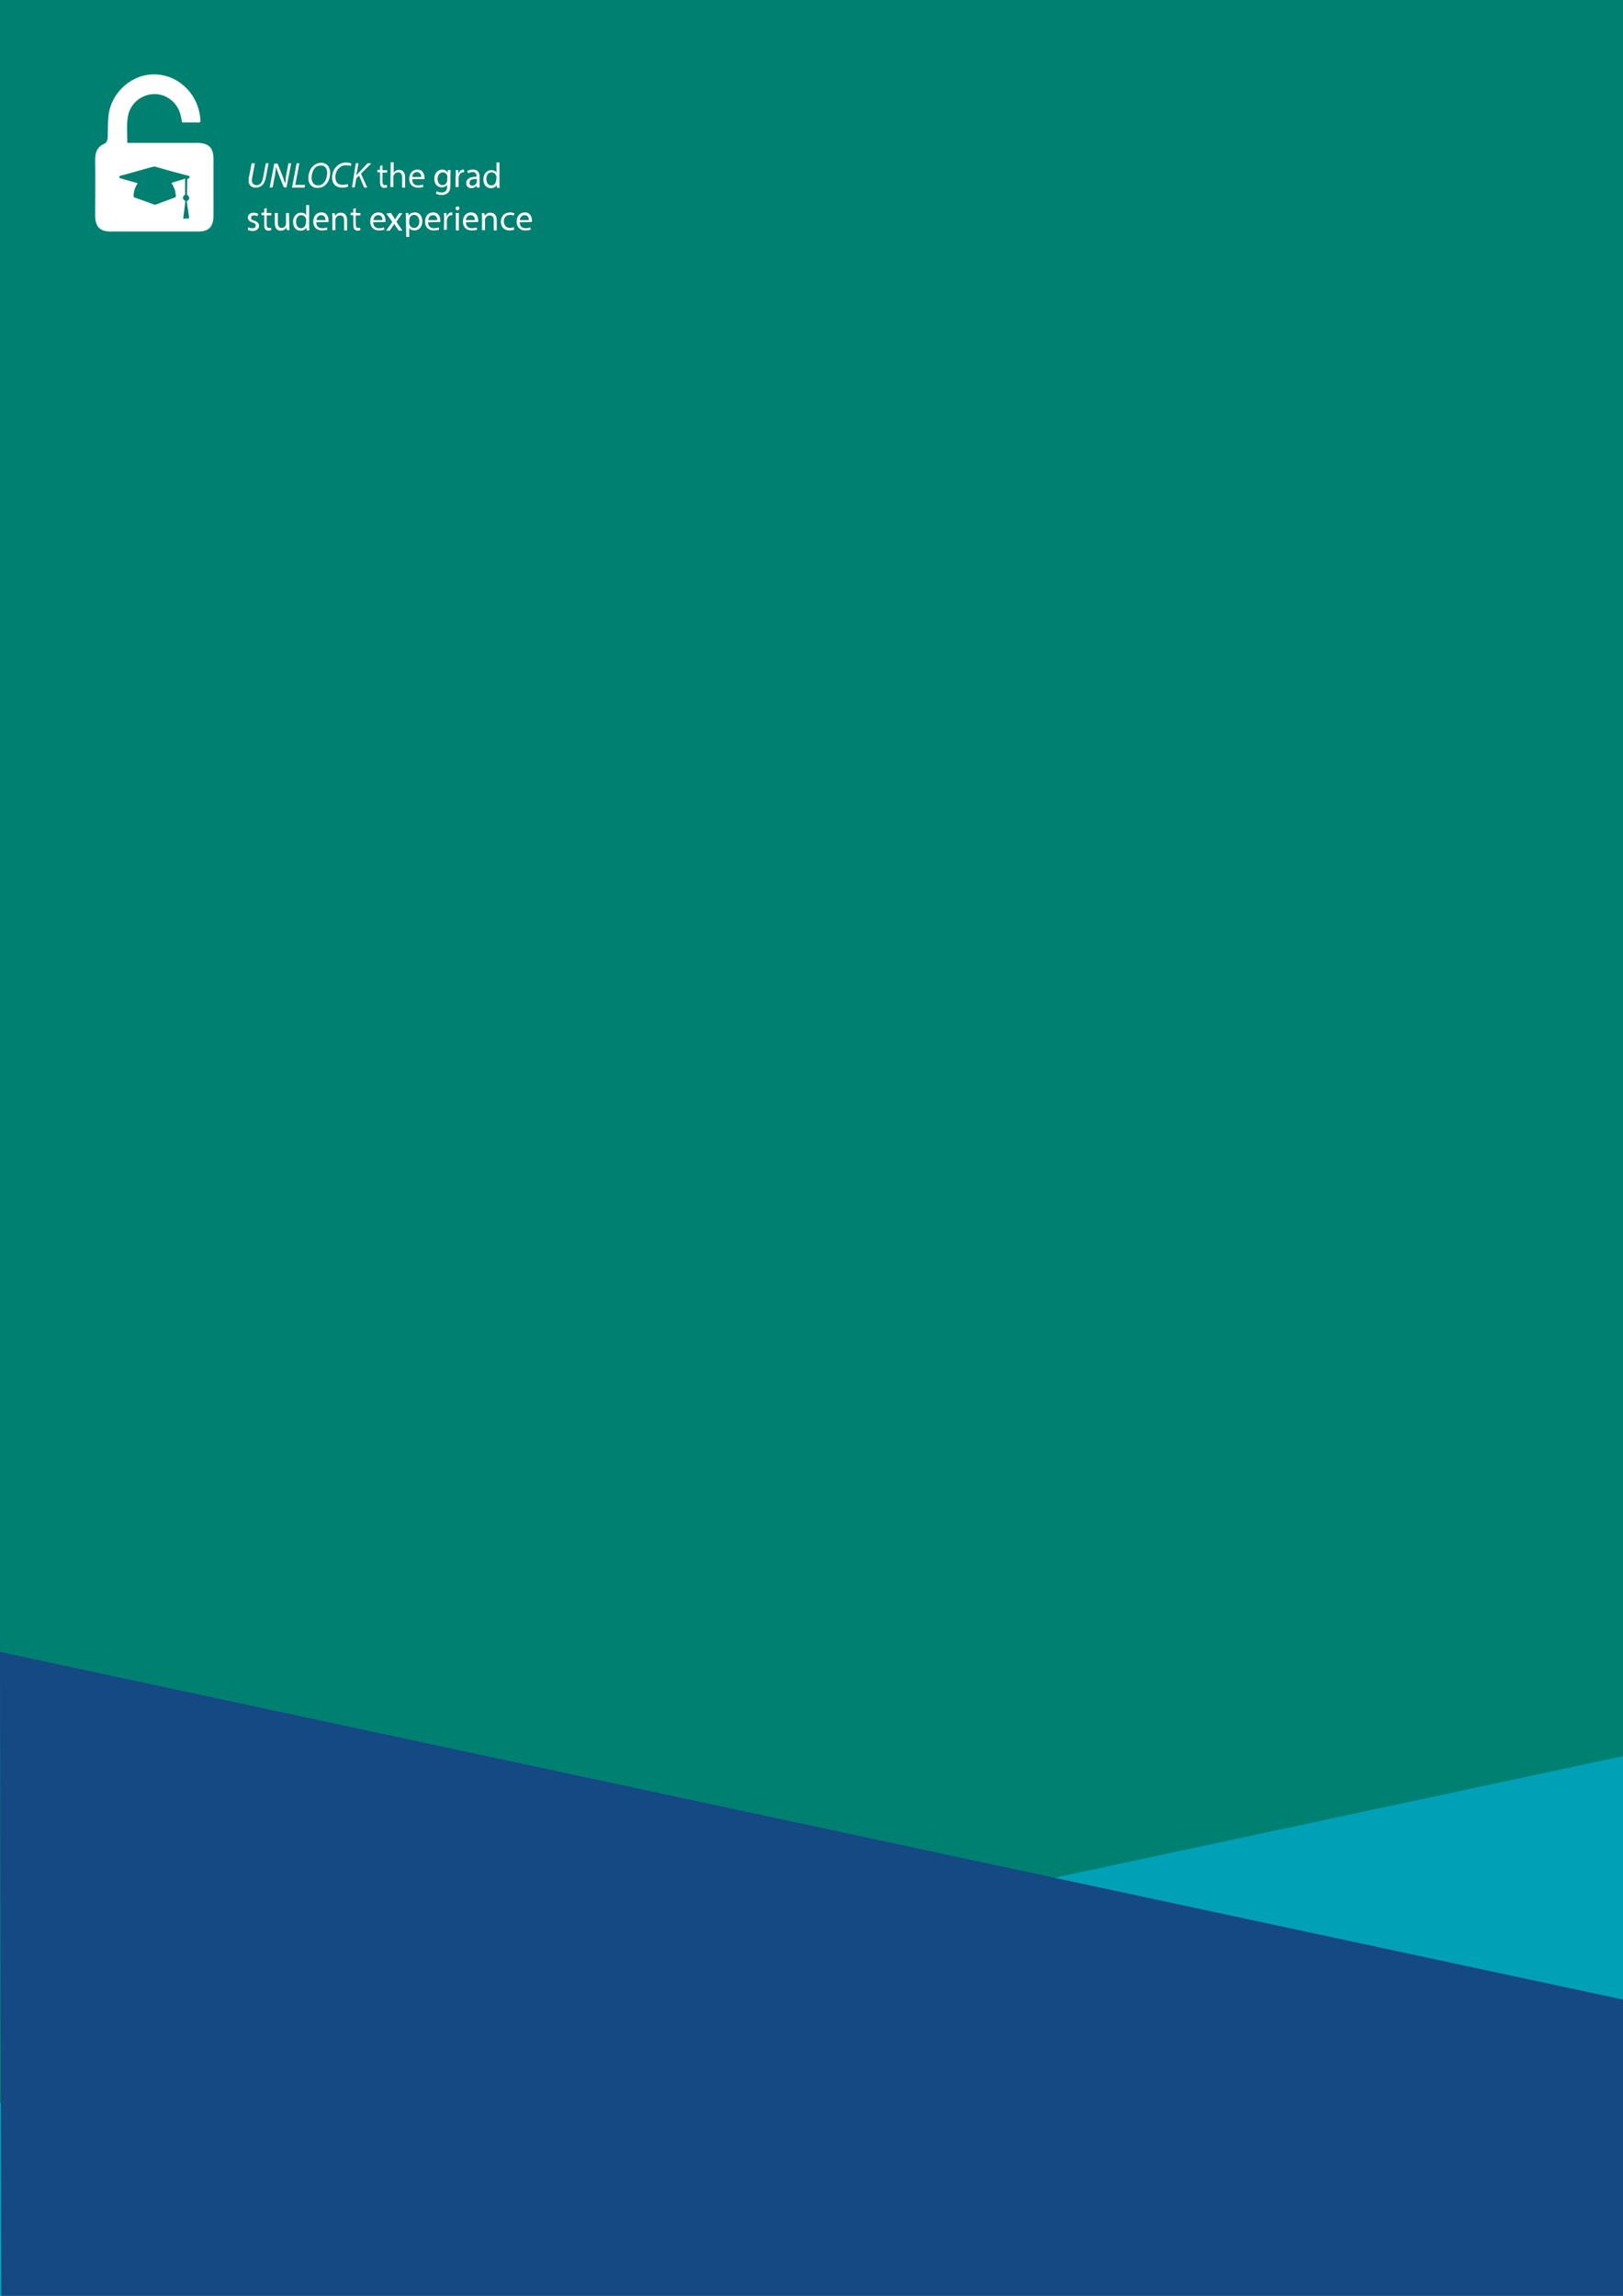 <?xml version="1.0" encoding="utf-8"?>
<!-- Generator: Adobe Illustrator 26.0.3, SVG Export Plug-In . SVG Version: 6.00 Build 0)  -->
<svg version="1.1" id="Layer_1" xmlns:serif="http://www.serif.com/"
	 xmlns="http://www.w3.org/2000/svg" xmlns:xlink="http://www.w3.org/1999/xlink" x="0px" y="0px" viewBox="0 0 595.3 841.9"
	 style="enable-background:new 0 0 595.3 841.9;" xml:space="preserve">
<style type="text/css">
	.st0{fill:#008070;}
	.st1{fill:#00A1B6;}
	.st2{fill:#144983;}
	.st3{fill:none;}
	.st4{fill:#FFFFFF;}
</style>
<rect class="st0" width="601.9" height="841.9"/>
<g transform="matrix(1,0,0,1,28.163,768.604)">
</g>
<g transform="matrix(1,0,0,1,111.082,768.604)">
</g>
<g>
	<polygon class="st1" points="0,771.3 0,841.9 601.9,841.9 601.9,642.6 	"/>
</g>
<polygon class="st2" points="0.5,842 601.9,842 601.9,734.7 0,605.8 "/>
<g>
	<path class="st3" d="M-49.8-81.8v691h533.9v-691L-49.8-81.8L-49.8-81.8z M72.9,84.9c-10.8,0-21.5,0-32.4,0c-3.8,0-5.5-1.8-5.5-5.8
		c0-6.9,0.1-13.7,0-20.6c0-2.9,0.9-4.9,3.6-5.9c0.5-0.2,1-1.2,1-1.9c0.2-2.8,0.1-5.6,0.3-8.4c1-8.8,9.1-15.5,17.6-15
		c8.8,0.5,15.9,7.9,16.1,17c0,0.2-0.1,0.3-0.2,0.6h-6.5c-0.2-0.7-0.3-1.3-0.4-2c-1-5-5.1-8.5-9.9-8.4c-5,0.1-9.2,3.8-9.7,9
		c-0.3,2.8-0.1,5.7-0.1,8.9c1.1,0,2.1,0,3.1,0c7.4,0,14.8,0,22.3,0c4.5,0,6.3,1.7,6.3,6.4c0,6.8,0,13.5,0,20.3
		C78.4,83.1,76.6,84.9,72.9,84.9z"/>
	<path class="st3" d="M69.5,64.5c-0.1-0.2-0.3-0.3-0.3-0.3c-1.2-0.3-2.4-0.7-3.7-1c-2.9-0.8-5.7-1.7-8.6-2.4c-0.2,0-0.3,0-0.5,0
		c-0.7,0.2-1.3,0.3-2,0.5c-3.1,0.9-6.1,1.7-9.2,2.6c-0.3,0.1-0.8,0.2-1.1,0.3s-0.4,0.4-0.3,0.6c0.1,0.1,0.3,0.2,0.4,0.3
		c2,0.6,4,1.1,6,1.7c0.1,0,0.2,0.1,0.3,0.1c-0.3,0.3-0.4,0.7-0.6,1C49.3,69,49,70.3,49,71.6c0,0.3,0.1,0.4,0.3,0.5
		c2.4,0.9,4.7,1.7,7.2,2.6c0.2,0.1,0.3,0.1,0.5,0c0.3-0.1,0.6-0.3,1-0.3c2.1-0.8,4.1-1.5,6.2-2.3c0.3-0.1,0.4-0.3,0.3-0.6
		c0-0.3,0-0.6-0.1-0.9c-0.1-1-0.4-1.9-0.9-2.8c-0.2-0.3-0.4-0.7-0.6-1c1-0.3,2.2-0.6,3.2-1c0.3-0.1,0.7-0.2,1-0.3
		c0.3-0.1,0.6-0.2,0.8-0.3v5.9v0.1c-0.4,0.2-0.9,0.6-0.8,1.1c0,0.5,0.4,1,0.9,1.1l-0.8,6.5l2.2-0.1l-0.8-6.1
		c0.4-0.2,0.9-0.6,0.9-1.1s-0.3-1-0.8-1.1v-0.1v-6.1c0.2-0.1,0.3-0.1,0.5-0.2C69.5,65,69.6,64.8,69.5,64.5z"/>
	<path class="st4" d="M72.1,52.4c-7.4,0-14.8,0-22.3,0c-1,0-1.9,0-3.1,0c0-3.1-0.3-6.1,0.1-8.9c0.5-5.1,4.7-8.9,9.7-9
		c4.8-0.1,9,3.4,9.9,8.4c0.1,0.7,0.3,1.3,0.4,2h6.5c0.1-0.3,0.3-0.5,0.2-0.6c-0.3-9-7.3-16.5-16.1-17c-8.6-0.5-16.5,6.2-17.6,15
		c-0.3,2.8-0.2,5.6-0.3,8.4c-0.1,0.7-0.5,1.7-1,1.9c-2.7,1.1-3.6,3.1-3.6,5.9c0.1,6.9,0,13.7,0,20.6c0,3.9,1.7,5.8,5.5,5.8
		c10.8,0,21.5,0,32.4,0c3.8,0,5.5-1.8,5.5-5.8c0-6.8,0-13.5,0-20.3C78.4,54.1,76.6,52.4,72.1,52.4z M68.6,71.4L68.6,71.4
		c0.4,0.3,0.8,0.7,0.8,1.2s-0.3,1-0.9,1.1l0.9,6.4l-2.2,0.1l0.8-6.5c-0.4-0.2-0.9-0.6-0.9-1.1s0.3-1,0.8-1.1v-0.1v-5.9
		c-0.2,0.1-0.5,0.1-0.8,0.3c-0.3,0.1-0.7,0.2-1,0.3c-1,0.3-2.2,0.6-3.2,1c0.2,0.3,0.4,0.7,0.6,1c0.4,0.9,0.8,1.8,0.9,2.8
		c0,0.3,0.1,0.6,0.1,0.9s-0.1,0.5-0.3,0.6c-2.1,0.8-4.1,1.5-6.2,2.3c-0.3,0.1-0.6,0.3-1,0.3c-0.2,0.1-0.3,0.1-0.5,0
		c-2.4-0.9-4.7-1.7-7.2-2.6C49,72.3,49,72.1,49,71.9c0-1.3,0.3-2.5,0.9-3.7c0.2-0.3,0.4-0.7,0.6-1c-0.1,0-0.2-0.1-0.3-0.1
		c-2-0.6-4-1.1-6-1.7c-0.2,0-0.3-0.1-0.4-0.3c-0.2-0.3,0-0.5,0.3-0.6s0.8-0.3,1.1-0.3c3.1-0.9,6.1-1.7,9.2-2.6
		c0.7-0.2,1.3-0.3,2-0.5c0.2,0,0.3,0,0.5,0c2.9,0.8,5.7,1.7,8.6,2.4c1.2,0.3,2.4,0.7,3.7,1c0.2,0.1,0.3,0.1,0.3,0.3
		c0.1,0.3,0,0.5-0.3,0.6c-0.2,0.1-0.3,0.1-0.5,0.2L68.6,71.4L68.6,71.4z"/>
	<g>
		<g>
			<path class="st4" d="M93.5,59.9l-1,5.2c-0.1,0.3-0.1,0.8-0.1,1.1c0,1.1,0.7,1.7,1.7,1.7c1.2,0,2.1-0.8,2.4-2.8l1-5.2h1l-1,5.2
				c-0.5,2.6-1.8,3.7-3.7,3.7c-1.5,0-2.6-0.8-2.6-2.6c0-0.3,0-0.8,0.1-1.2l1-5.1L93.5,59.9L93.5,59.9z"/>
			<path class="st4" d="M98.9,68.8l1.7-8.8h1.2l2,5c0.3,1,0.6,1.7,0.8,2.4l0,0c0.1-0.8,0.2-1.5,0.3-2.8l0.9-4.7h1l-1.7,8.8h-1l-2-5
				c-0.4-1.1-0.6-1.7-0.8-2.5l0,0c-0.1,0.8-0.3,1.7-0.4,2.9l-0.9,4.6L98.9,68.8L98.9,68.8z"/>
			<path class="st4" d="M108.8,59.9h1l-1.5,7.9h3.6l-0.2,1h-4.6L108.8,59.9z"/>
			<path class="st4" d="M121.1,63.4c0,1.6-0.5,3.2-1.6,4.3c-0.8,0.8-1.8,1.2-3.1,1.2c-2.3,0-3.3-1.7-3.3-3.6c0-1.6,0.6-3.3,1.7-4.4
				c0.8-0.7,1.8-1.2,3-1.2C120.2,59.8,121.1,61.5,121.1,63.4z M115.6,61.5c-0.9,0.9-1.3,2.4-1.3,3.7c0,1.4,0.6,2.8,2.4,2.8
				c0.8,0,1.5-0.3,2-0.9c0.9-0.9,1.3-2.4,1.3-3.7c0-1.2-0.4-2.7-2.4-2.7C116.8,60.7,116.1,61,115.6,61.5z"/>
			<path class="st4" d="M127.7,68.4c-0.5,0.3-1.3,0.4-2.3,0.4c-2.2,0-3.6-1.4-3.6-3.7c0-1.7,0.7-3.2,1.9-4.3c0.9-0.8,2-1.2,3.3-1.2
				c1,0,1.7,0.3,1.9,0.4l-0.3,0.9c-0.3-0.2-1-0.3-1.7-0.3c-1,0-1.8,0.3-2.5,1c-0.9,0.8-1.4,2-1.4,3.3c0,1.6,0.7,2.9,2.7,2.9
				c0.7,0,1.4-0.2,1.9-0.3L127.7,68.4z"/>
			<path class="st4" d="M130.5,59.9h1l-0.8,4.3h0.1c0.3-0.3,0.6-0.7,0.9-1l3.1-3.3h1.4l-3.8,3.8l2.3,5.1h-1.1l-1.9-4.4l-1,1
				l-0.6,3.3h-1L130.5,59.9z"/>
			<path class="st4" d="M140.3,60.6v1.8h1.7v0.9h-1.7v3.4c0,0.8,0.3,1.2,0.9,1.2c0.3,0,0.5,0,0.7-0.1l0.1,0.9
				c-0.3,0.1-0.6,0.2-1,0.2c-0.5,0-1-0.2-1.2-0.5c-0.3-0.3-0.4-0.9-0.4-1.7v-3.5h-1v-0.9h1v-1.4L140.3,60.6z"/>
			<path class="st4" d="M143.3,59.5h1.1v3.9l0,0c0.2-0.3,0.4-0.6,0.8-0.8c0.3-0.2,0.8-0.3,1.2-0.3c0.9,0,2.2,0.5,2.2,2.7v3.8h-1.1
				v-3.7c0-1-0.3-1.9-1.5-1.9c-0.8,0-1.3,0.5-1.6,1.1c-0.1,0.2-0.1,0.3-0.1,0.5v3.8h-1.1L143.3,59.5L143.3,59.5z"/>
			<path class="st4" d="M151.2,65.8c0,1.6,1,2.2,2.2,2.2c0.8,0,1.3-0.2,1.7-0.3l0.2,0.8c-0.4,0.2-1.1,0.3-2.1,0.3
				c-1.9,0-3.1-1.3-3.1-3.2c0-1.9,1.1-3.4,3-3.4c2.1,0,2.6,1.8,2.6,3c0,0.3,0,0.4,0,0.5h-4.4L151.2,65.8L151.2,65.8z M154.5,64.9
				c0-0.7-0.3-1.8-1.6-1.8c-1.1,0-1.7,1-1.7,1.8H154.5z"/>
			<path class="st4" d="M165.3,62.4c0,0.4-0.1,1-0.1,1.7v3.7c0,1.5-0.3,2.4-0.9,2.9c-0.6,0.6-1.5,0.8-2.3,0.8s-1.6-0.2-2.1-0.5
				l0.3-0.9c0.4,0.3,1,0.5,1.8,0.5c1.2,0,2-0.6,2-2.2v-0.7l0,0c-0.3,0.6-1,1-2,1c-1.6,0-2.7-1.3-2.7-3.1c0-2.2,1.4-3.4,2.9-3.4
				c1.1,0,1.7,0.6,2,1.1l0,0l0.1-1L165.3,62.4L165.3,62.4z M164.1,64.9c0-0.2,0-0.3-0.1-0.5c-0.2-0.7-0.8-1.2-1.6-1.2
				c-1.1,0-1.9,1-1.9,2.4c0,1.2,0.6,2.3,1.8,2.3c0.7,0,1.3-0.4,1.6-1.1c0.1-0.2,0.1-0.4,0.1-0.6L164.1,64.9L164.1,64.9z"/>
			<path class="st4" d="M167.2,64.4c0-0.8,0-1.4-0.1-2h1v1.2h0.1c0.3-0.9,1-1.4,1.7-1.4c0.1,0,0.3,0,0.3,0v1c-0.1,0-0.3,0-0.3,0
				c-0.8,0-1.4,0.6-1.6,1.5c0,0.2-0.1,0.3-0.1,0.5v3.4h-1.1v-4.2H167.2z"/>
			<path class="st4" d="M174.9,68.8l-0.1-0.8l0,0c-0.3,0.5-1,1-1.9,1c-1.3,0-1.9-0.9-1.9-1.8c0-1.6,1.4-2.4,3.8-2.4v-0.2
				c0-0.5-0.2-1.5-1.4-1.5c-0.6,0-1.2,0.2-1.7,0.4l-0.3-0.8c0.5-0.3,1.3-0.5,2.1-0.5c1.9,0,2.4,1.3,2.4,2.6v2.4c0,0.5,0,1,0.1,1.5
				L174.9,68.8L174.9,68.8z M174.9,65.6c-1.2,0-2.7,0.2-2.7,1.4c0,0.8,0.5,1.1,1,1.1c0.8,0,1.3-0.5,1.6-1c0-0.1,0.1-0.3,0.1-0.3
				L174.9,65.6L174.9,65.6z"/>
			<path class="st4" d="M183.2,59.5v7.7c0,0.5,0,1.2,0.1,1.7h-1l-0.1-1.1l0,0c-0.3,0.7-1.1,1.2-2.2,1.2c-1.6,0-2.7-1.3-2.7-3.2
				c0-2.1,1.3-3.4,2.9-3.4c1,0,1.7,0.4,1.9,1l0,0v-3.8h1.1V59.5z M182.1,65c0-0.2,0-0.3-0.1-0.5c-0.2-0.7-0.8-1.3-1.7-1.3
				c-1.2,0-1.9,1-1.9,2.4c0,1.3,0.6,2.4,1.8,2.4c0.8,0,1.5-0.5,1.7-1.4c0-0.2,0.1-0.3,0.1-0.5L182.1,65L182.1,65z"/>
			<path class="st4" d="M91.1,83.3c0.3,0.3,1,0.4,1.5,0.4c0.9,0,1.2-0.4,1.2-1c0-0.5-0.3-0.9-1.2-1.1c-1.1-0.4-1.7-1-1.7-1.8
				c0-1,0.8-1.8,2.2-1.8c0.6,0,1.2,0.2,1.6,0.4l-0.3,0.9c-0.3-0.2-0.7-0.3-1.3-0.3c-0.7,0-1,0.3-1,0.9c0,0.5,0.3,0.8,1.2,1
				c1.1,0.4,1.7,1,1.7,1.9c0,1.1-0.9,1.9-2.4,1.9c-0.7,0-1.3-0.2-1.7-0.4L91.1,83.3z"/>
			<path class="st4" d="M97.8,76.3v1.8h1.7V79h-1.7v3.4c0,0.8,0.3,1.2,0.9,1.2c0.3,0,0.5,0,0.7-0.1l0.1,0.9c-0.3,0.1-0.6,0.2-1,0.2
				c-0.5,0-1-0.2-1.2-0.5c-0.3-0.3-0.4-0.9-0.4-1.7v-3.5h-1V78h1v-1.4L97.8,76.3z"/>
			<path class="st4" d="M106.1,82.7c0,0.7,0,1.2,0.1,1.7h-1l-0.1-1l0,0c-0.3,0.5-1,1.2-2.1,1.2c-1,0-2.2-0.5-2.2-2.8v-3.7h1.1v3.5
				c0,1.2,0.3,2,1.4,2c0.8,0,1.3-0.5,1.5-1c0.1-0.2,0.1-0.3,0.1-0.6v-3.9h1.1L106.1,82.7L106.1,82.7z"/>
			<path class="st4" d="M113.4,75.2v7.6c0,0.5,0,1.2,0.1,1.7h-1l-0.1-1.1l0,0c-0.3,0.7-1.1,1.2-2.2,1.2c-1.6,0-2.7-1.3-2.7-3.2
				c0-2.1,1.3-3.4,2.9-3.4c1,0,1.7,0.4,1.9,1l0,0v-3.8C112.3,75.2,113.4,75.2,113.4,75.2z M112.3,80.7c0-0.2,0-0.3-0.1-0.5
				c-0.2-0.7-0.8-1.3-1.7-1.3c-1.2,0-1.9,1-1.9,2.4c0,1.3,0.6,2.4,1.8,2.4c0.8,0,1.5-0.5,1.7-1.4c0-0.2,0.1-0.3,0.1-0.5L112.3,80.7
				L112.3,80.7z"/>
			<path class="st4" d="M116,81.5c0,1.6,1,2.2,2.2,2.2c0.8,0,1.3-0.2,1.7-0.3l0.2,0.8c-0.4,0.2-1.1,0.3-2.1,0.3
				c-1.9,0-3.1-1.3-3.1-3.2s1.1-3.4,3-3.4c2.1,0,2.6,1.8,2.6,3c0,0.3,0,0.4,0,0.5L116,81.5L116,81.5L116,81.5z M119.4,80.7
				c0-0.7-0.3-1.8-1.6-1.8c-1.1,0-1.7,1-1.7,1.8H119.4z"/>
			<path class="st4" d="M121.9,79.9c0-0.7,0-1.2-0.1-1.7h1l0.1,1l0,0c0.3-0.6,1-1.2,2.1-1.2c0.9,0,2.3,0.5,2.3,2.7v3.8h-1.1v-3.7
				c0-1-0.3-1.8-1.5-1.8c-0.8,0-1.3,0.5-1.6,1.1c-0.1,0.2-0.1,0.3-0.1,0.5v3.8h-1.1L121.9,79.9L121.9,79.9z"/>
			<path class="st4" d="M130.5,76.3v1.8h1.7V79h-1.7v3.4c0,0.8,0.3,1.2,0.9,1.2c0.3,0,0.5,0,0.7-0.1l0.1,0.9c-0.3,0.1-0.6,0.2-1,0.2
				c-0.5,0-1-0.2-1.2-0.5c-0.3-0.3-0.4-0.9-0.4-1.7v-3.5h-1V78h1v-1.4L130.5,76.3z"/>
			<path class="st4" d="M136.9,81.5c0,1.6,1,2.2,2.2,2.2c0.8,0,1.3-0.2,1.7-0.3l0.2,0.8c-0.4,0.2-1.1,0.3-2.1,0.3
				c-1.9,0-3.1-1.3-3.1-3.2s1.1-3.4,3-3.4c2.1,0,2.6,1.8,2.6,3c0,0.3,0,0.4,0,0.5L136.9,81.5L136.9,81.5L136.9,81.5z M140.3,80.7
				c0-0.7-0.3-1.8-1.6-1.8c-1.1,0-1.7,1-1.7,1.8H140.3z"/>
			<path class="st4" d="M143.4,78.1l0.9,1.4c0.3,0.3,0.4,0.7,0.6,1l0,0c0.2-0.3,0.4-0.7,0.6-1l0.9-1.3h1.2l-2.2,3.1l2.2,3.3h-1.3
				l-1-1.4c-0.3-0.3-0.4-0.7-0.7-1.1l0,0c-0.2,0.3-0.4,0.7-0.7,1.1l-1,1.4h-1.3l2.3-3.2l-2.2-3.1L143.4,78.1L143.4,78.1z"/>
			<path class="st4" d="M148.9,80.2c0-0.8,0-1.5-0.1-2.1h1l0.1,1l0,0c0.4-0.8,1.2-1.2,2.3-1.2c1.6,0,2.7,1.3,2.7,3.2
				c0,2.3-1.4,3.4-2.9,3.4c-0.9,0-1.6-0.3-1.9-1l0,0v3.4H149L148.9,80.2C149,80.2,148.9,80.2,148.9,80.2z M150.1,81.9
				c0,0.2,0,0.3,0.1,0.4c0.2,0.8,0.9,1.3,1.7,1.3c1.2,0,1.9-1,1.9-2.4c0-1.3-0.7-2.4-1.9-2.4c-0.8,0-1.5,0.5-1.7,1.4
				c0,0.2-0.1,0.3-0.1,0.4V81.9z"/>
			<path class="st4" d="M157,81.5c0,1.6,1,2.2,2.2,2.2c0.8,0,1.3-0.2,1.7-0.3l0.2,0.8c-0.4,0.2-1.1,0.3-2.1,0.3
				c-1.9,0-3.1-1.3-3.1-3.2s1.1-3.4,3-3.4c2.1,0,2.6,1.8,2.6,3c0,0.3,0,0.4,0,0.5L157,81.5L157,81.5L157,81.5z M160.4,80.7
				c0-0.7-0.3-1.8-1.6-1.8c-1.1,0-1.7,1-1.7,1.8H160.4z"/>
			<path class="st4" d="M162.9,80.1c0-0.8,0-1.4-0.1-2h1v1.2h0.1c0.3-0.9,1-1.4,1.7-1.4c0.1,0,0.3,0,0.3,0v1c-0.1,0-0.3,0-0.3,0
				c-0.8,0-1.4,0.6-1.6,1.5c0,0.2-0.1,0.3-0.1,0.5v3.4h-1.1L162.9,80.1L162.9,80.1z"/>
			<path class="st4" d="M168.5,76.4c0,0.4-0.3,0.7-0.7,0.7s-0.7-0.3-0.7-0.7c0-0.4,0.3-0.7,0.7-0.7
				C168.2,75.6,168.5,75.9,168.5,76.4z M167.2,84.5v-6.4h1.1v6.4H167.2z"/>
			<path class="st4" d="M170.9,81.5c0,1.6,1,2.2,2.2,2.2c0.8,0,1.3-0.2,1.7-0.3l0.2,0.8c-0.4,0.2-1.1,0.3-2.1,0.3
				c-1.9,0-3.1-1.3-3.1-3.2s1.1-3.4,3-3.4c2.1,0,2.6,1.8,2.6,3c0,0.3,0,0.4,0,0.5L170.9,81.5L170.9,81.5L170.9,81.5z M174.2,80.7
				c0-0.7-0.3-1.8-1.6-1.8c-1.1,0-1.7,1-1.7,1.8H174.2z"/>
			<path class="st4" d="M176.8,79.9c0-0.7,0-1.2-0.1-1.7h1l0.1,1l0,0c0.3-0.6,1-1.2,2.1-1.2c0.9,0,2.3,0.5,2.3,2.7v3.8h-1.1v-3.7
				c0-1-0.3-1.8-1.5-1.8c-0.8,0-1.3,0.5-1.6,1.1c-0.1,0.2-0.1,0.3-0.1,0.5v3.8h-1.1L176.8,79.9L176.8,79.9z"/>
			<path class="st4" d="M188.6,84.2c-0.3,0.2-1,0.3-1.8,0.3c-1.9,0-3.1-1.3-3.1-3.2c0-1.9,1.3-3.4,3.4-3.4c0.7,0,1.3,0.2,1.6,0.3
				l-0.3,0.9c-0.3-0.2-0.7-0.3-1.3-0.3c-1.5,0-2.3,1-2.3,2.4c0,1.5,1,2.4,2.2,2.4c0.7,0,1-0.2,1.4-0.3L188.6,84.2z"/>
			<path class="st4" d="M190.6,81.5c0,1.6,1,2.2,2.2,2.2c0.8,0,1.3-0.2,1.7-0.3l0.2,0.8c-0.4,0.2-1.1,0.3-2.1,0.3
				c-1.9,0-3.1-1.3-3.1-3.2s1.1-3.4,3-3.4c2.1,0,2.6,1.8,2.6,3c0,0.3,0,0.4,0,0.5L190.6,81.5L190.6,81.5L190.6,81.5z M194,80.7
				c0-0.7-0.3-1.8-1.6-1.8c-1.1,0-1.7,1-1.7,1.8H194z"/>
		</g>
	</g>
</g>
</svg>
